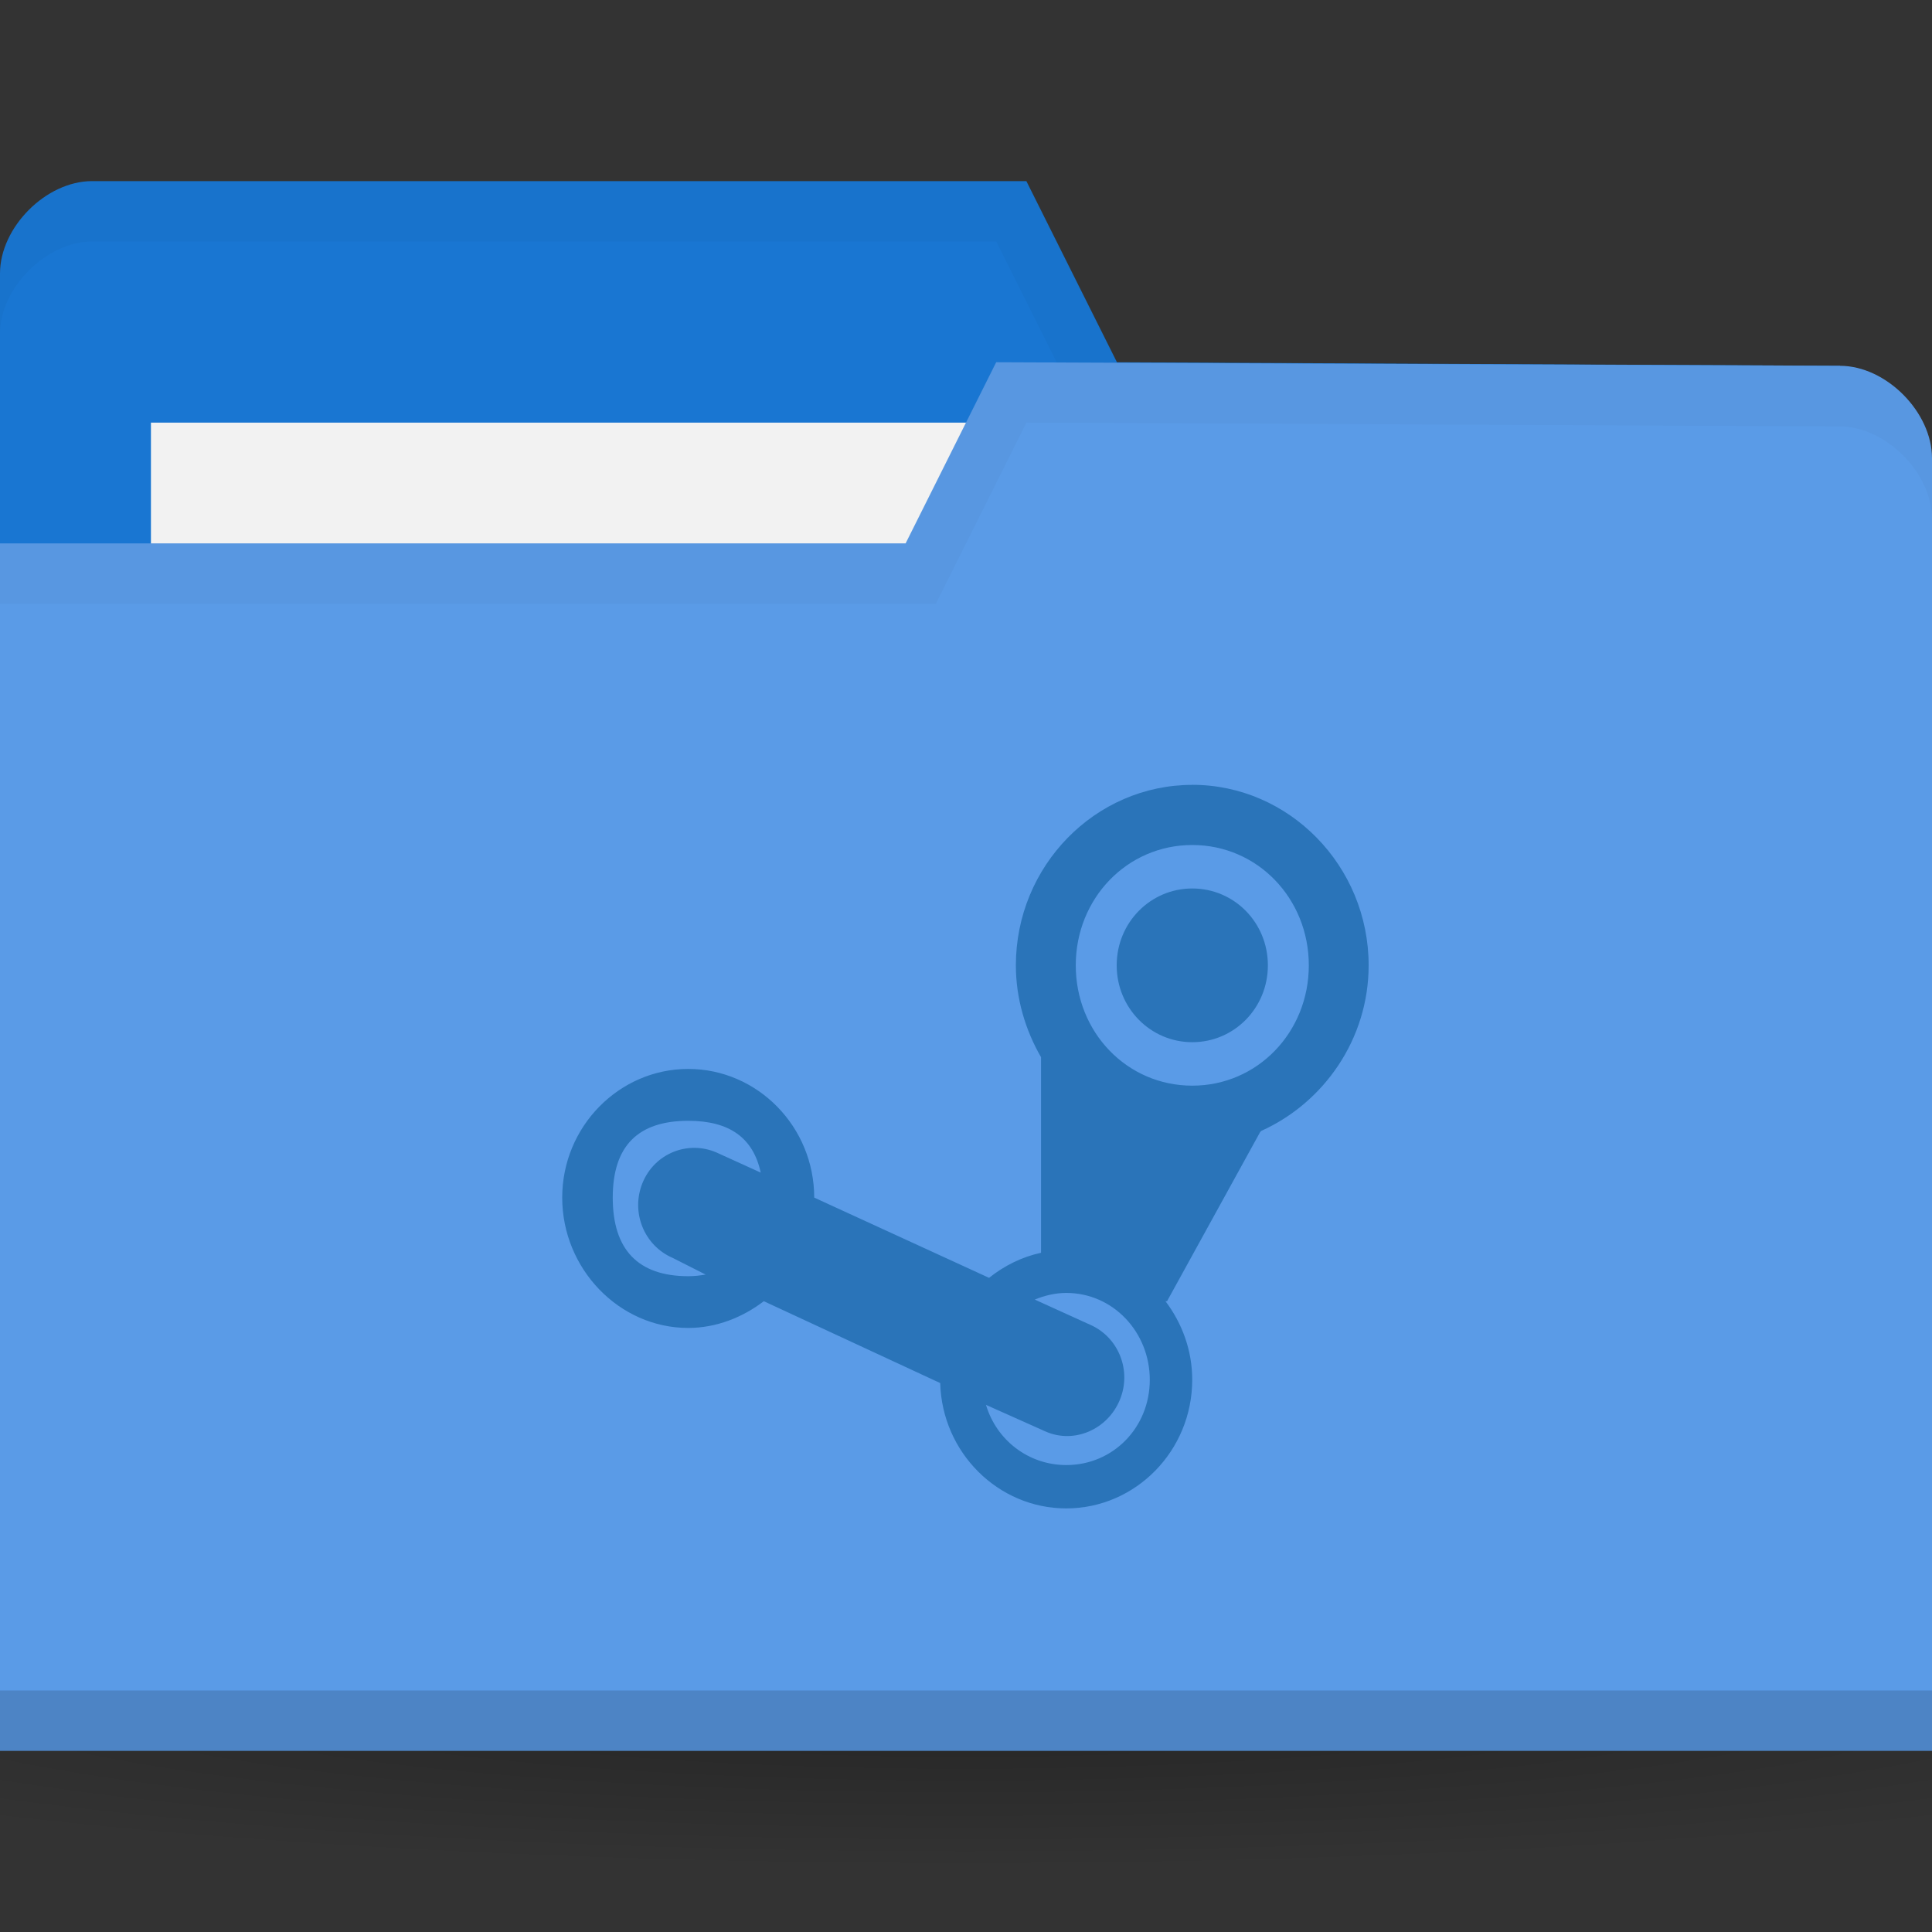 <?xml version="1.0" encoding="UTF-8" standalone="no"?>
<!-- Created with Inkscape (http://www.inkscape.org/) -->

<svg
   xmlns:dc="http://purl.org/dc/elements/1.1/"
   xmlns:cc="http://creativecommons.org/ns#"
   xmlns:rdf="http://www.w3.org/1999/02/22-rdf-syntax-ns#"
   xmlns:svg="http://www.w3.org/2000/svg"
   xmlns="http://www.w3.org/2000/svg"
   xmlns:xlink="http://www.w3.org/1999/xlink"
   xmlns:sodipodi="http://sodipodi.sourceforge.net/DTD/sodipodi-0.dtd"
   xmlns:inkscape="http://www.inkscape.org/namespaces/inkscape"
   width="32"
   height="32"
   id="svg2"
   version="1.1"
   inkscape:version="0.48.5 r10040"
   sodipodi:docname="folder-steam.svg"
   inkscape:export-filename="/media/Data/Main/Visuals/Icons/Numix/Desktop/repos/numix-wiki/Gjorgi/Numix-folders/48/New/folder-144.png"
   inkscape:export-xdpi="270"
   inkscape:export-ydpi="270">
  <rect width="100%" height="100%" fill="#333333" stroke="none"/>
  <defs
     id="defs4">
    <linearGradient
       id="linearGradient3958"
       inkscape:collect="always">
      <stop
         id="stop3960"
         offset="0"
         style="stop-color:#000000;stop-opacity:1;" />
      <stop
         id="stop3962"
         offset="1"
         style="stop-color:#000000;stop-opacity:0;" />
    </linearGradient>
    <radialGradient
       gradientUnits="userSpaceOnUse"
       gradientTransform="matrix(1,0,0,0.104,0,50.597)"
       r="33.5"
       fy="56.5"
       fx="32.5"
       cy="56.5"
       cx="32.5"
       id="radialGradient3964"
       xlink:href="#linearGradient3958"
       inkscape:collect="always" />
    <radialGradient
       inkscape:collect="always"
       xlink:href="#linearGradient3958"
       id="radialGradient3031"
       gradientUnits="userSpaceOnUse"
       gradientTransform="matrix(1,0,0,0.104,0,50.597)"
       cx="32.5"
       cy="56.5"
       fx="32.5"
       fy="56.5"
       r="33.5" />
    <radialGradient
       gradientUnits="userSpaceOnUse"
       gradientTransform="matrix(1,0,0,0.104,0,50.597)"
       r="33.5"
       fy="56.5"
       fx="32.5"
       cy="56.5"
       cx="32.5"
       id="radialGradient3964-4"
       xlink:href="#linearGradient3958-4"
       inkscape:collect="always" />
    <linearGradient
       id="linearGradient3958-4"
       inkscape:collect="always">
      <stop
         id="stop3960-2"
         offset="0"
         style="stop-color:#000000;stop-opacity:1;" />
      <stop
         id="stop3962-1"
         offset="1"
         style="stop-color:#000000;stop-opacity:0;" />
    </linearGradient>
  </defs>
  <sodipodi:namedview
     id="base"
     pagecolor="#ffffff"
     bordercolor="#666666"
     borderopacity="1.0"
     inkscape:pageopacity="0.0"
     inkscape:pageshadow="2"
     inkscape:zoom="13.399674"
     inkscape:cx="9.6537806"
     inkscape:cy="7.5969852"
     inkscape:document-units="px"
     inkscape:current-layer="layer1"
     showgrid="true"
     inkscape:window-width="1280"
     inkscape:window-height="998"
     inkscape:window-x="0"
     inkscape:window-y="0"
     inkscape:window-maximized="1"
     showguides="true"
     inkscape:guide-bbox="true">
    <inkscape:grid
       type="xygrid"
       id="grid2985"
       empspacing="5"
       visible="true"
       enabled="true"
       snapvisiblegridlinesonly="true" />
  </sodipodi:namedview>
  <g
     inkscape:label="Layer 1"
     inkscape:groupmode="layer"
     id="layer1"
     transform="translate(0,-1020.362)">
    <path
       sodipodi:type="arc"
       style="opacity:0.3;fill:url(#radialGradient3031);fill-opacity:1;stroke:none"
       id="path3956"
       sodipodi:cx="32.5"
       sodipodi:cy="56.5"
       sodipodi:rx="33.5"
       sodipodi:ry="3.5"
       d="M 66,56.5 C 66,58.433 51.002,60 32.5,60 13.998,60 -1,58.433 -1,56.5 -1,54.567 13.998,53 32.5,53 51.002,53 66,54.567 66,56.5 z"
       transform="matrix(0.716,0,0,0.857,-7.284,999.934)" />
    <path
       sodipodi:nodetypes="ccccccccc"
       inkscape:connector-curvature="0"
       id="path3029"
       d="m 0,1024.892 0,21.412 32,0 0,-10.706 -1.524,-9.177 -11.976,-0.059 -1.5,-3 -15.476,0 C 0.762,1023.362 0,1024.127 0,1024.892 z"
       style="fill:#1976d2;fill-opacity:1;stroke:none" />
    <rect
       style="fill:#f2f2f2;fill-opacity:1;stroke:none"
       id="rect3799"
       width="15.786"
       height="5.941"
       x="2.5"
       y="1027.362" />
    <path
       style="opacity:0.03;fill:#000000;fill-opacity:1;stroke:none"
       d="M 1.531,1023.362 C 0.769,1023.362 0,1024.129 0,1024.893 l 0,1 c 0,-0.765 0.769,-1.531 1.531,-1.531 l 14.969,0 1.5,3 12.469,0.062 1.531,9.172 0,-1 -1.531,-9.172 -11.969,-0.062 -1.5,-3 z"
       id="path3790"
       inkscape:connector-curvature="0"
       sodipodi:nodetypes="sscsccccccccs" />
    <path
       style="fill:#5a9be7;fill-opacity:1;stroke:none"
       d="m 32,1027.95 0,21.412 -32,0 0,-20 15,0 1.5,-3 13.976,0.059 c 0.762,0 1.524,0.765 1.524,1.53 z"
       id="rect2987"
       inkscape:connector-curvature="0"
       sodipodi:nodetypes="cccccccc" />
    <path
       sodipodi:nodetypes="ccccc"
       id="path3794"
       d="m 0,1048.362 0,1 32,0 0,-1 z"
       style="opacity:0.15;fill:#000000;fill-opacity:1;stroke:none"
       inkscape:connector-curvature="0" />
    <path
       style="opacity:0.03;fill:#000000;fill-opacity:1;stroke:none"
       d="m 16.5,1026.362 -1.5,3 -15,0 0,1 15.5,0 1.5,-3 13.469,0.062 c 0.762,0 1.531,0.767 1.531,1.531 l 0,-1 c 0,-0.765 -0.769,-1.531 -1.531,-1.531 z"
       id="path3015"
       inkscape:connector-curvature="0"
       sodipodi:nodetypes="ccccccccscc" />
    <path
       inkscape:connector-curvature="0"
       style="opacity:1.0;fill:#2a74b9;fill-opacity:1;fill-rule:nonzero;stroke:none"
       d="m 19.748,1033.362 c -1.607,0 -2.922,1.342 -2.922,2.989 0,0.553 0.159,1.075 0.417,1.522 l 0,3.239 c -0.318,0.068 -0.612,0.216 -0.861,0.415 l -2.896,-1.329 c 0,-1.175 -0.939,-2.131 -2.087,-2.131 -1.146,0 -2.087,0.956 -2.087,2.131 0,1.177 0.941,2.159 2.087,2.159 0.465,0 0.904,-0.176 1.252,-0.443 l 2.922,1.356 c 0.03,1.151 0.96,2.076 2.087,2.076 1.148,0 2.087,-0.954 2.087,-2.131 0,-0.49 -0.17,-0.939 -0.443,-1.301 l 0.026,0 1.539,-2.796 c 0.011,-0.012 0.015,-0.023 0.026,-0.027 1.03,-0.465 1.774,-1.517 1.774,-2.74 0,-1.646 -1.316,-2.99 -2.922,-2.99 z m 0,0.996 c 1.08,0 1.93,0.886 1.93,1.993 0,1.109 -0.851,1.993 -1.93,1.993 -1.081,0 -1.93,-0.884 -1.93,-1.993 0,-1.107 0.849,-1.993 1.93,-1.993 z m 0,0.72 c -0.69,0 -1.252,0.562 -1.252,1.273 0,0.709 0.562,1.273 1.252,1.273 0.692,0 1.252,-0.564 1.252,-1.273 0,-0.711 -0.56,-1.273 -1.252,-1.273 z m -8.348,3.848 c 0.685,0 1.076,0.284 1.2,0.858 l -0.73,-0.332 c -0.474,-0.207 -1.025,0.012 -1.226,0.498 -0.201,0.486 0.022,1.041 0.496,1.246 l 0.548,0.277 c -0.091,0.015 -0.182,0.027 -0.287,0.027 -0.835,0 -1.252,-0.443 -1.252,-1.301 0,-0.856 0.417,-1.273 1.252,-1.273 z m 6.261,2.851 c 0.773,0 1.383,0.647 1.383,1.439 0,0.792 -0.61,1.412 -1.383,1.412 -0.627,0 -1.157,-0.414 -1.33,-0.997 l 0.991,0.443 c 0.474,0.206 1.025,-0.038 1.226,-0.526 0.201,-0.486 -0.022,-1.041 -0.496,-1.246 l -0.913,-0.415 c 0.16,-0.066 0.338,-0.11 0.522,-0.11 z"
       id="path3447" />
  </g>
</svg>
